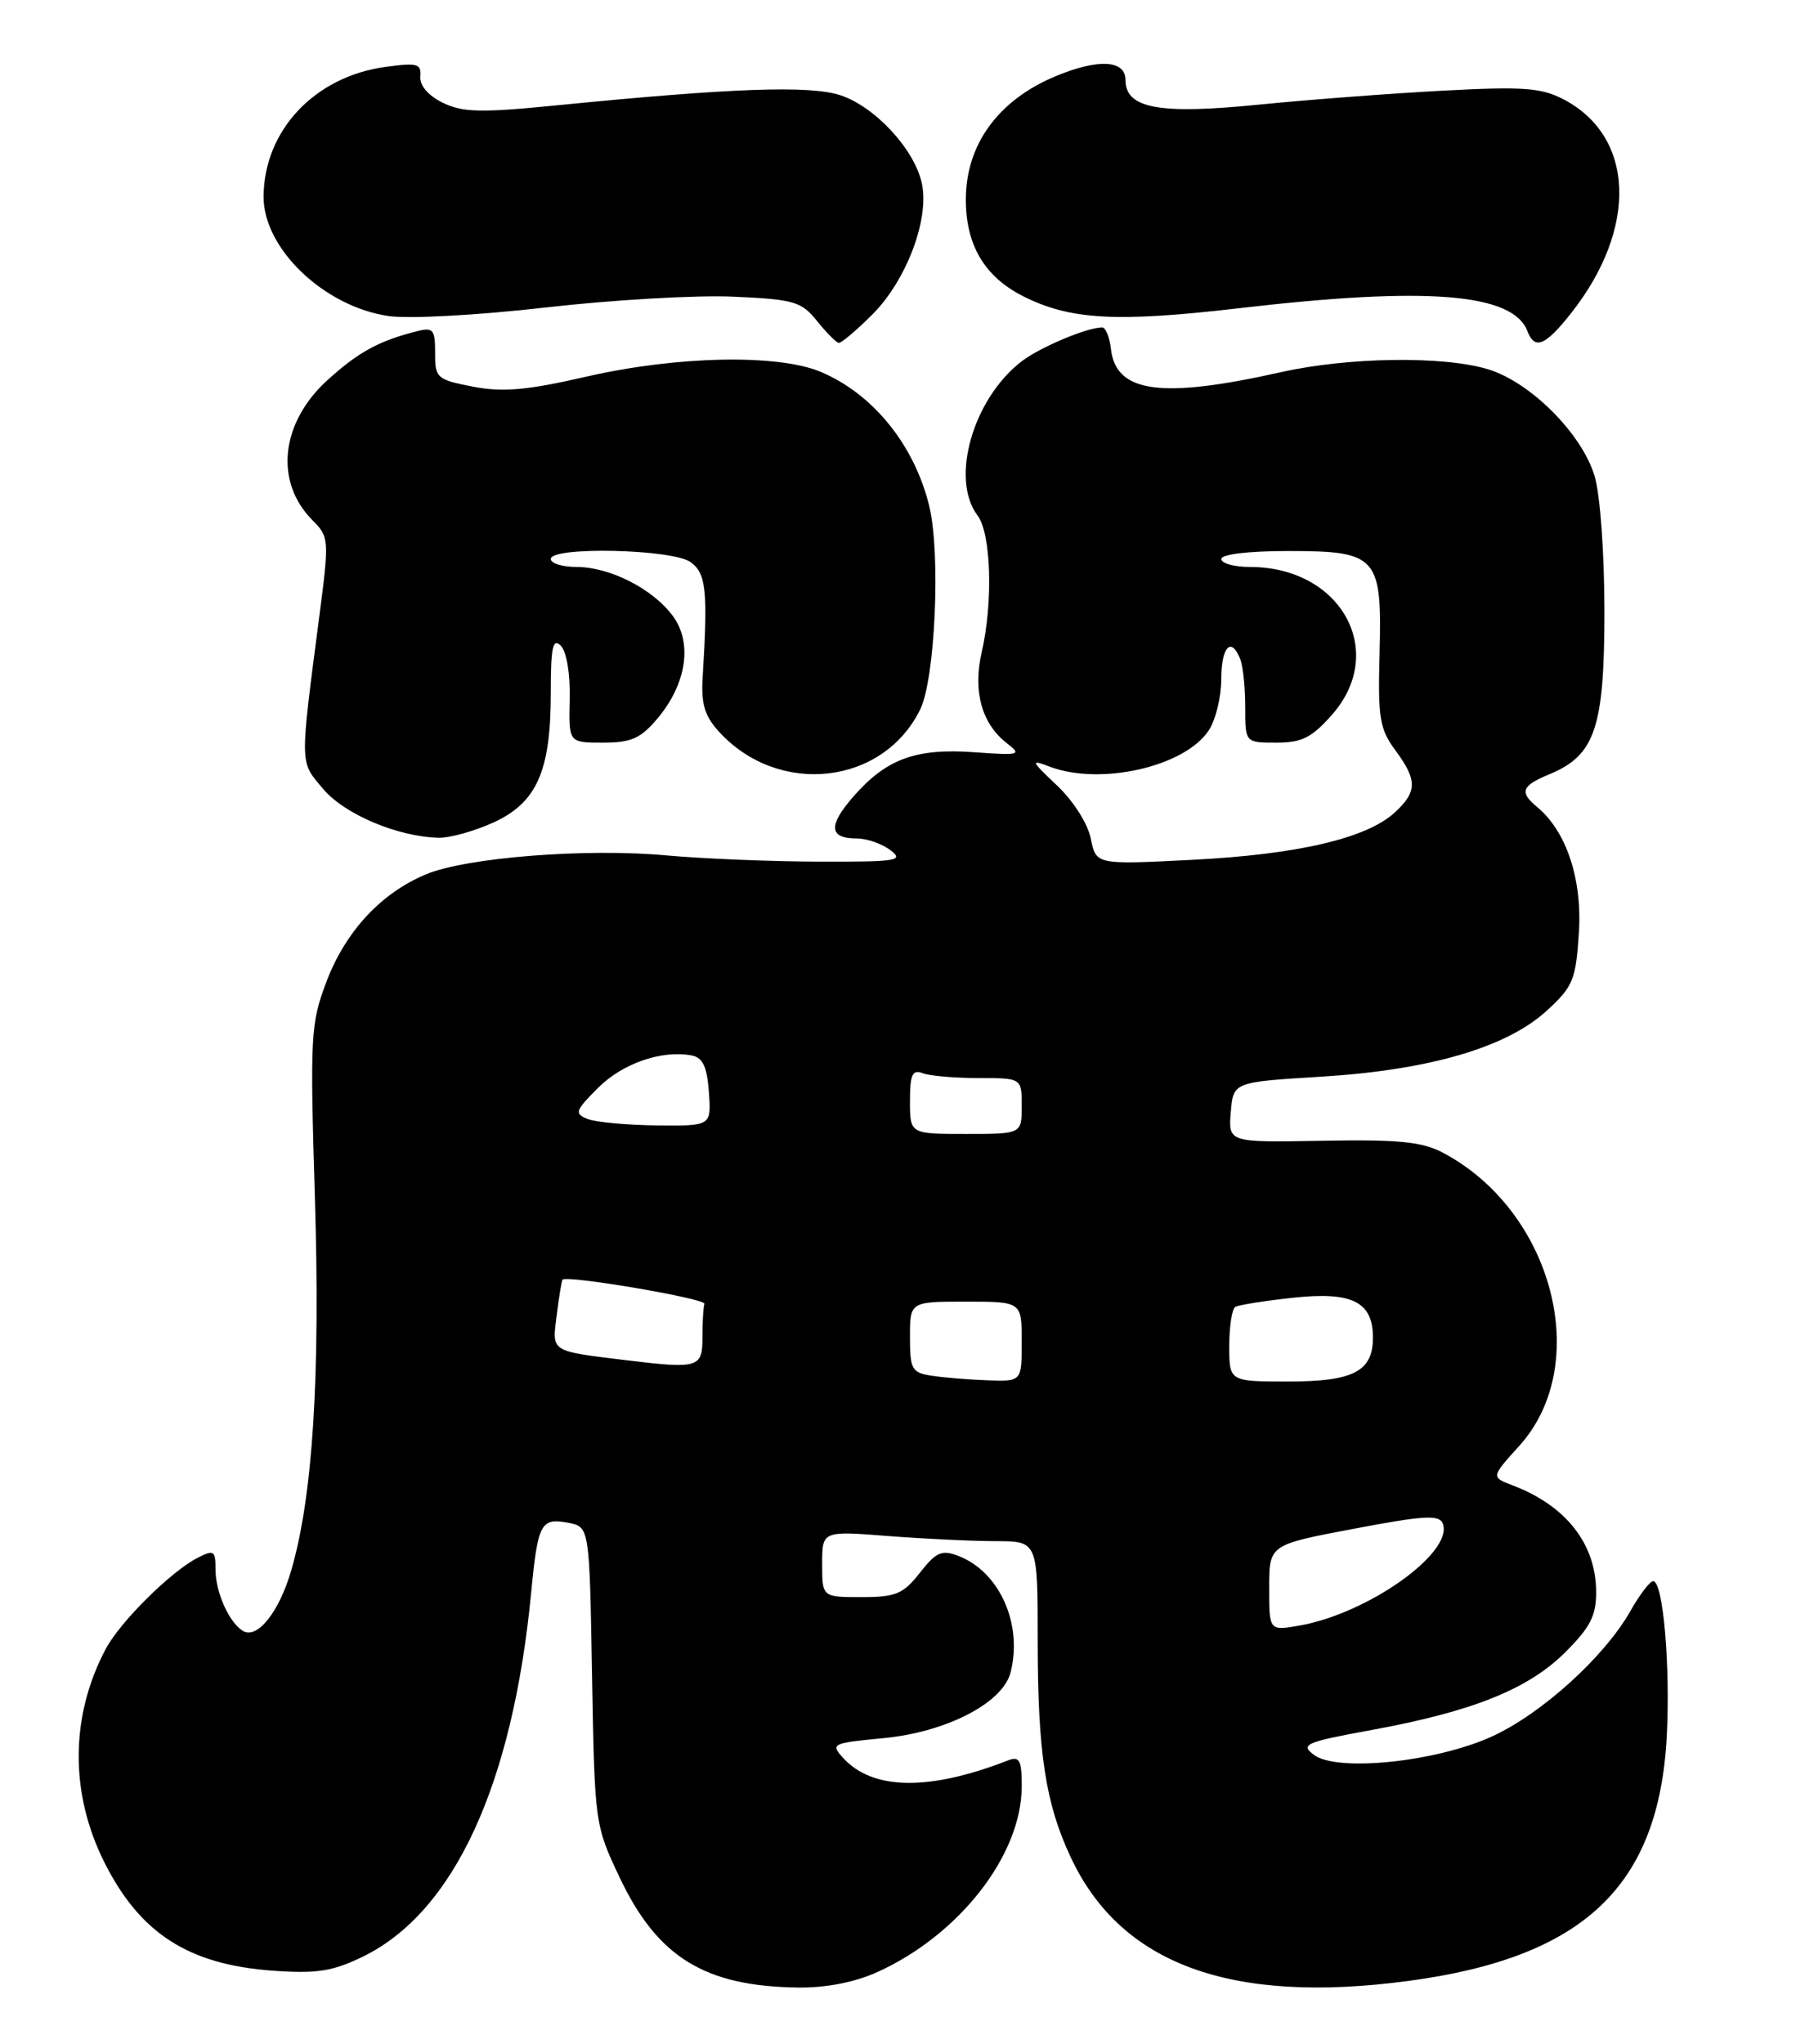 <?xml version="1.0" encoding="UTF-8" standalone="no"?>
<!DOCTYPE svg PUBLIC "-//W3C//DTD SVG 1.1//EN" "http://www.w3.org/Graphics/SVG/1.1/DTD/svg11.dtd" >
<svg xmlns="http://www.w3.org/2000/svg" xmlns:xlink="http://www.w3.org/1999/xlink" version="1.1" viewBox="0 0 225 256">
 <g >
 <path fill="currentColor"
d=" M 109.94 246.94 C 120.22 242.28 128.00 232.26 128.00 223.70 C 128.00 220.38 127.73 219.89 126.25 220.46 C 116.34 224.31 109.29 224.19 105.60 220.11 C 104.03 218.38 104.26 218.27 110.59 217.67 C 118.53 216.93 125.65 213.26 126.61 209.41 C 128.14 203.33 125.20 196.80 120.06 194.84 C 117.98 194.04 117.28 194.35 115.24 196.95 C 113.16 199.61 112.23 200.00 107.93 200.00 C 103.00 200.00 103.00 200.00 103.00 195.85 C 103.00 191.70 103.00 191.70 111.25 192.35 C 115.79 192.70 121.86 192.99 124.75 192.99 C 130.00 193.00 130.00 193.00 130.00 205.36 C 130.00 219.48 130.97 225.83 134.16 232.62 C 140.44 245.99 154.21 251.02 176.39 248.07 C 198.39 245.14 207.82 236.23 208.81 217.42 C 209.27 208.59 208.35 198.00 207.11 198.00 C 206.70 198.00 205.41 199.69 204.25 201.75 C 201.00 207.48 193.12 214.62 186.91 217.45 C 179.89 220.65 167.48 221.93 164.60 219.75 C 162.87 218.44 163.52 218.16 171.88 216.63 C 184.50 214.32 191.49 211.51 196.11 206.89 C 199.27 203.73 199.99 202.30 199.96 199.25 C 199.91 193.29 196.15 188.53 189.51 186.01 C 186.79 184.97 186.79 184.97 190.34 181.05 C 199.58 170.82 194.55 151.60 180.73 144.33 C 178.14 142.97 175.18 142.68 165.69 142.85 C 153.88 143.07 153.88 143.07 154.19 139.28 C 154.50 135.50 154.50 135.50 165.50 134.83 C 179.05 134.00 188.76 131.17 193.78 126.56 C 197.08 123.54 197.42 122.70 197.80 116.80 C 198.23 110.09 196.24 104.10 192.57 101.06 C 190.31 99.18 190.60 98.41 194.12 96.95 C 199.83 94.59 200.99 91.14 201.00 76.62 C 201.00 69.31 200.47 61.95 199.77 59.62 C 198.18 54.30 191.70 47.82 186.38 46.23 C 180.74 44.54 168.92 44.72 160.50 46.60 C 145.49 49.97 139.82 49.20 139.18 43.73 C 139.01 42.23 138.51 41.00 138.08 41.00 C 136.20 41.00 130.29 43.48 128.00 45.24 C 121.89 49.92 119.01 59.99 122.47 64.56 C 124.17 66.81 124.43 75.44 122.98 81.70 C 121.86 86.56 123.00 90.65 126.14 93.07 C 128.04 94.54 127.78 94.61 122.08 94.20 C 114.77 93.67 111.08 95.01 106.97 99.68 C 103.71 103.40 103.83 105.00 107.37 105.00 C 108.61 105.00 110.49 105.66 111.56 106.47 C 113.30 107.79 112.38 107.93 102.50 107.90 C 96.45 107.88 87.90 107.52 83.50 107.12 C 73.49 106.19 58.44 107.37 53.36 109.49 C 47.73 111.84 43.28 116.64 40.89 122.95 C 38.91 128.19 38.83 129.69 39.45 150.00 C 40.13 172.36 39.19 187.33 36.51 196.57 C 34.97 201.92 32.19 205.37 30.38 204.20 C 28.64 203.07 27.00 199.34 27.00 196.53 C 27.00 194.16 26.80 194.03 24.75 195.08 C 21.39 196.81 15.05 203.09 13.24 206.50 C 8.79 214.90 8.73 224.56 13.08 233.22 C 17.54 242.11 23.62 246.02 34.17 246.78 C 39.66 247.17 41.65 246.87 45.42 245.04 C 56.85 239.50 64.23 223.55 66.55 199.37 C 67.38 190.75 67.76 190.04 71.18 190.69 C 73.85 191.20 73.85 191.20 74.17 209.85 C 74.50 228.37 74.52 228.55 77.63 235.11 C 82.37 245.10 88.28 248.74 100.00 248.89 C 103.50 248.93 107.11 248.23 109.94 246.94 Z  M 61.79 103.01 C 67.24 100.53 69.00 96.59 69.00 86.83 C 69.00 81.04 69.25 79.85 70.25 80.85 C 70.98 81.59 71.45 84.36 71.37 87.55 C 71.24 93.00 71.24 93.00 75.53 93.00 C 79.08 93.00 80.26 92.48 82.37 89.97 C 86.00 85.66 86.78 80.53 84.31 77.16 C 81.82 73.76 76.42 71.00 72.25 71.00 C 70.46 71.00 69.00 70.55 69.00 70.00 C 69.00 68.41 84.28 68.75 86.53 70.40 C 88.47 71.81 88.69 73.97 88.03 84.81 C 87.82 88.18 88.28 89.68 90.13 91.69 C 97.59 99.78 110.64 98.31 115.28 88.84 C 117.16 85.02 117.86 69.38 116.42 63.40 C 114.57 55.74 109.36 49.30 102.78 46.55 C 97.40 44.31 84.75 44.57 73.44 47.17 C 65.98 48.88 63.01 49.14 59.25 48.42 C 54.72 47.54 54.50 47.34 54.51 44.20 C 54.52 41.29 54.26 40.97 52.31 41.46 C 47.51 42.66 44.94 44.06 41.08 47.55 C 35.14 52.91 34.34 60.34 39.17 65.17 C 41.22 67.22 41.25 67.59 40.04 76.89 C 37.53 96.18 37.52 95.27 40.48 98.79 C 43.16 101.98 49.88 104.81 55.00 104.91 C 56.38 104.93 59.43 104.08 61.79 103.01 Z  M 109.30 39.37 C 113.57 35.09 116.47 27.40 115.48 22.93 C 114.55 18.68 109.62 13.36 105.29 11.93 C 101.48 10.67 91.78 11.01 69.96 13.17 C 60.25 14.14 57.96 14.09 55.46 12.86 C 53.64 11.97 52.56 10.71 52.66 9.58 C 52.80 7.97 52.27 7.83 48.28 8.38 C 39.42 9.59 33.08 16.33 33.02 24.60 C 32.98 31.10 40.55 38.36 48.63 39.57 C 51.17 39.95 59.72 39.49 68.32 38.51 C 76.68 37.55 87.27 36.94 91.87 37.15 C 99.50 37.49 100.40 37.76 102.36 40.20 C 103.54 41.67 104.76 42.90 105.08 42.94 C 105.40 42.97 107.30 41.37 109.30 39.37 Z  M 196.80 39.25 C 205.24 28.58 204.82 17.06 195.82 12.41 C 193.05 10.98 190.72 10.82 180.66 11.36 C 174.12 11.71 163.75 12.50 157.63 13.11 C 145.21 14.36 141.00 13.58 141.00 10.02 C 141.00 7.50 137.57 7.32 132.23 9.55 C 125.04 12.55 121.00 18.11 121.00 25.00 C 121.00 30.67 123.32 34.61 128.09 37.05 C 133.99 40.06 139.84 40.39 155.20 38.60 C 178.74 35.85 189.52 36.71 191.35 41.46 C 192.26 43.85 193.58 43.32 196.80 39.25 Z  M 159.00 198.83 C 159.00 193.44 159.00 193.44 169.61 191.44 C 178.40 189.77 180.32 189.66 180.75 190.79 C 182.14 194.42 171.34 202.09 162.75 203.57 C 159.00 204.22 159.00 204.22 159.00 198.83 Z  M 116.75 172.28 C 114.23 171.90 114.00 171.50 114.00 167.43 C 114.00 163.00 114.00 163.00 121.00 163.00 C 128.00 163.00 128.00 163.00 128.00 168.00 C 128.00 173.00 128.00 173.00 123.75 172.85 C 121.41 172.77 118.26 172.51 116.75 172.28 Z  M 154.00 168.56 C 154.00 166.12 154.34 163.91 154.75 163.66 C 155.16 163.41 158.46 162.89 162.08 162.50 C 169.41 161.72 172.00 163.03 172.00 167.50 C 172.00 171.73 169.56 173.00 161.43 173.00 C 154.00 173.00 154.00 173.00 154.00 168.56 Z  M 78.50 170.34 C 68.85 169.16 69.15 169.35 69.74 164.72 C 70.03 162.40 70.36 160.39 70.47 160.25 C 70.95 159.64 88.47 162.62 88.25 163.27 C 88.11 163.67 88.00 165.57 88.00 167.50 C 88.00 171.28 87.50 171.43 78.50 170.34 Z  M 114.00 137.89 C 114.00 134.56 114.30 133.90 115.58 134.39 C 116.45 134.73 119.60 135.00 122.58 135.00 C 128.00 135.00 128.00 135.00 128.00 138.50 C 128.00 142.00 128.00 142.00 121.00 142.00 C 114.00 142.00 114.00 142.00 114.00 137.89 Z  M 73.63 140.13 C 71.93 139.45 72.04 139.12 74.92 136.23 C 77.99 133.16 82.91 131.46 86.65 132.17 C 88.04 132.43 88.58 133.57 88.81 136.76 C 89.11 141.00 89.11 141.00 82.31 140.93 C 78.56 140.89 74.66 140.53 73.63 140.13 Z  M 136.65 105.01 C 136.28 103.14 134.46 100.29 132.42 98.36 C 129.14 95.26 129.06 95.07 131.49 96.00 C 137.87 98.42 148.45 96.01 151.44 91.45 C 152.30 90.14 153.00 87.25 153.00 85.04 C 153.00 80.96 154.27 79.66 155.39 82.58 C 155.73 83.45 156.00 86.15 156.00 88.58 C 156.00 93.00 156.00 93.00 159.90 93.00 C 163.10 93.00 164.34 92.38 166.90 89.47 C 173.85 81.54 167.97 71.00 156.60 71.00 C 154.62 71.00 153.00 70.55 153.00 70.00 C 153.00 69.41 156.45 69.00 161.35 69.00 C 172.57 69.00 173.15 69.65 172.83 81.84 C 172.61 89.88 172.84 91.29 174.79 93.93 C 177.57 97.69 177.57 99.13 174.75 101.73 C 171.25 104.97 162.60 107.00 149.40 107.67 C 137.31 108.29 137.31 108.29 136.65 105.01 Z "/>
</g>
</svg>